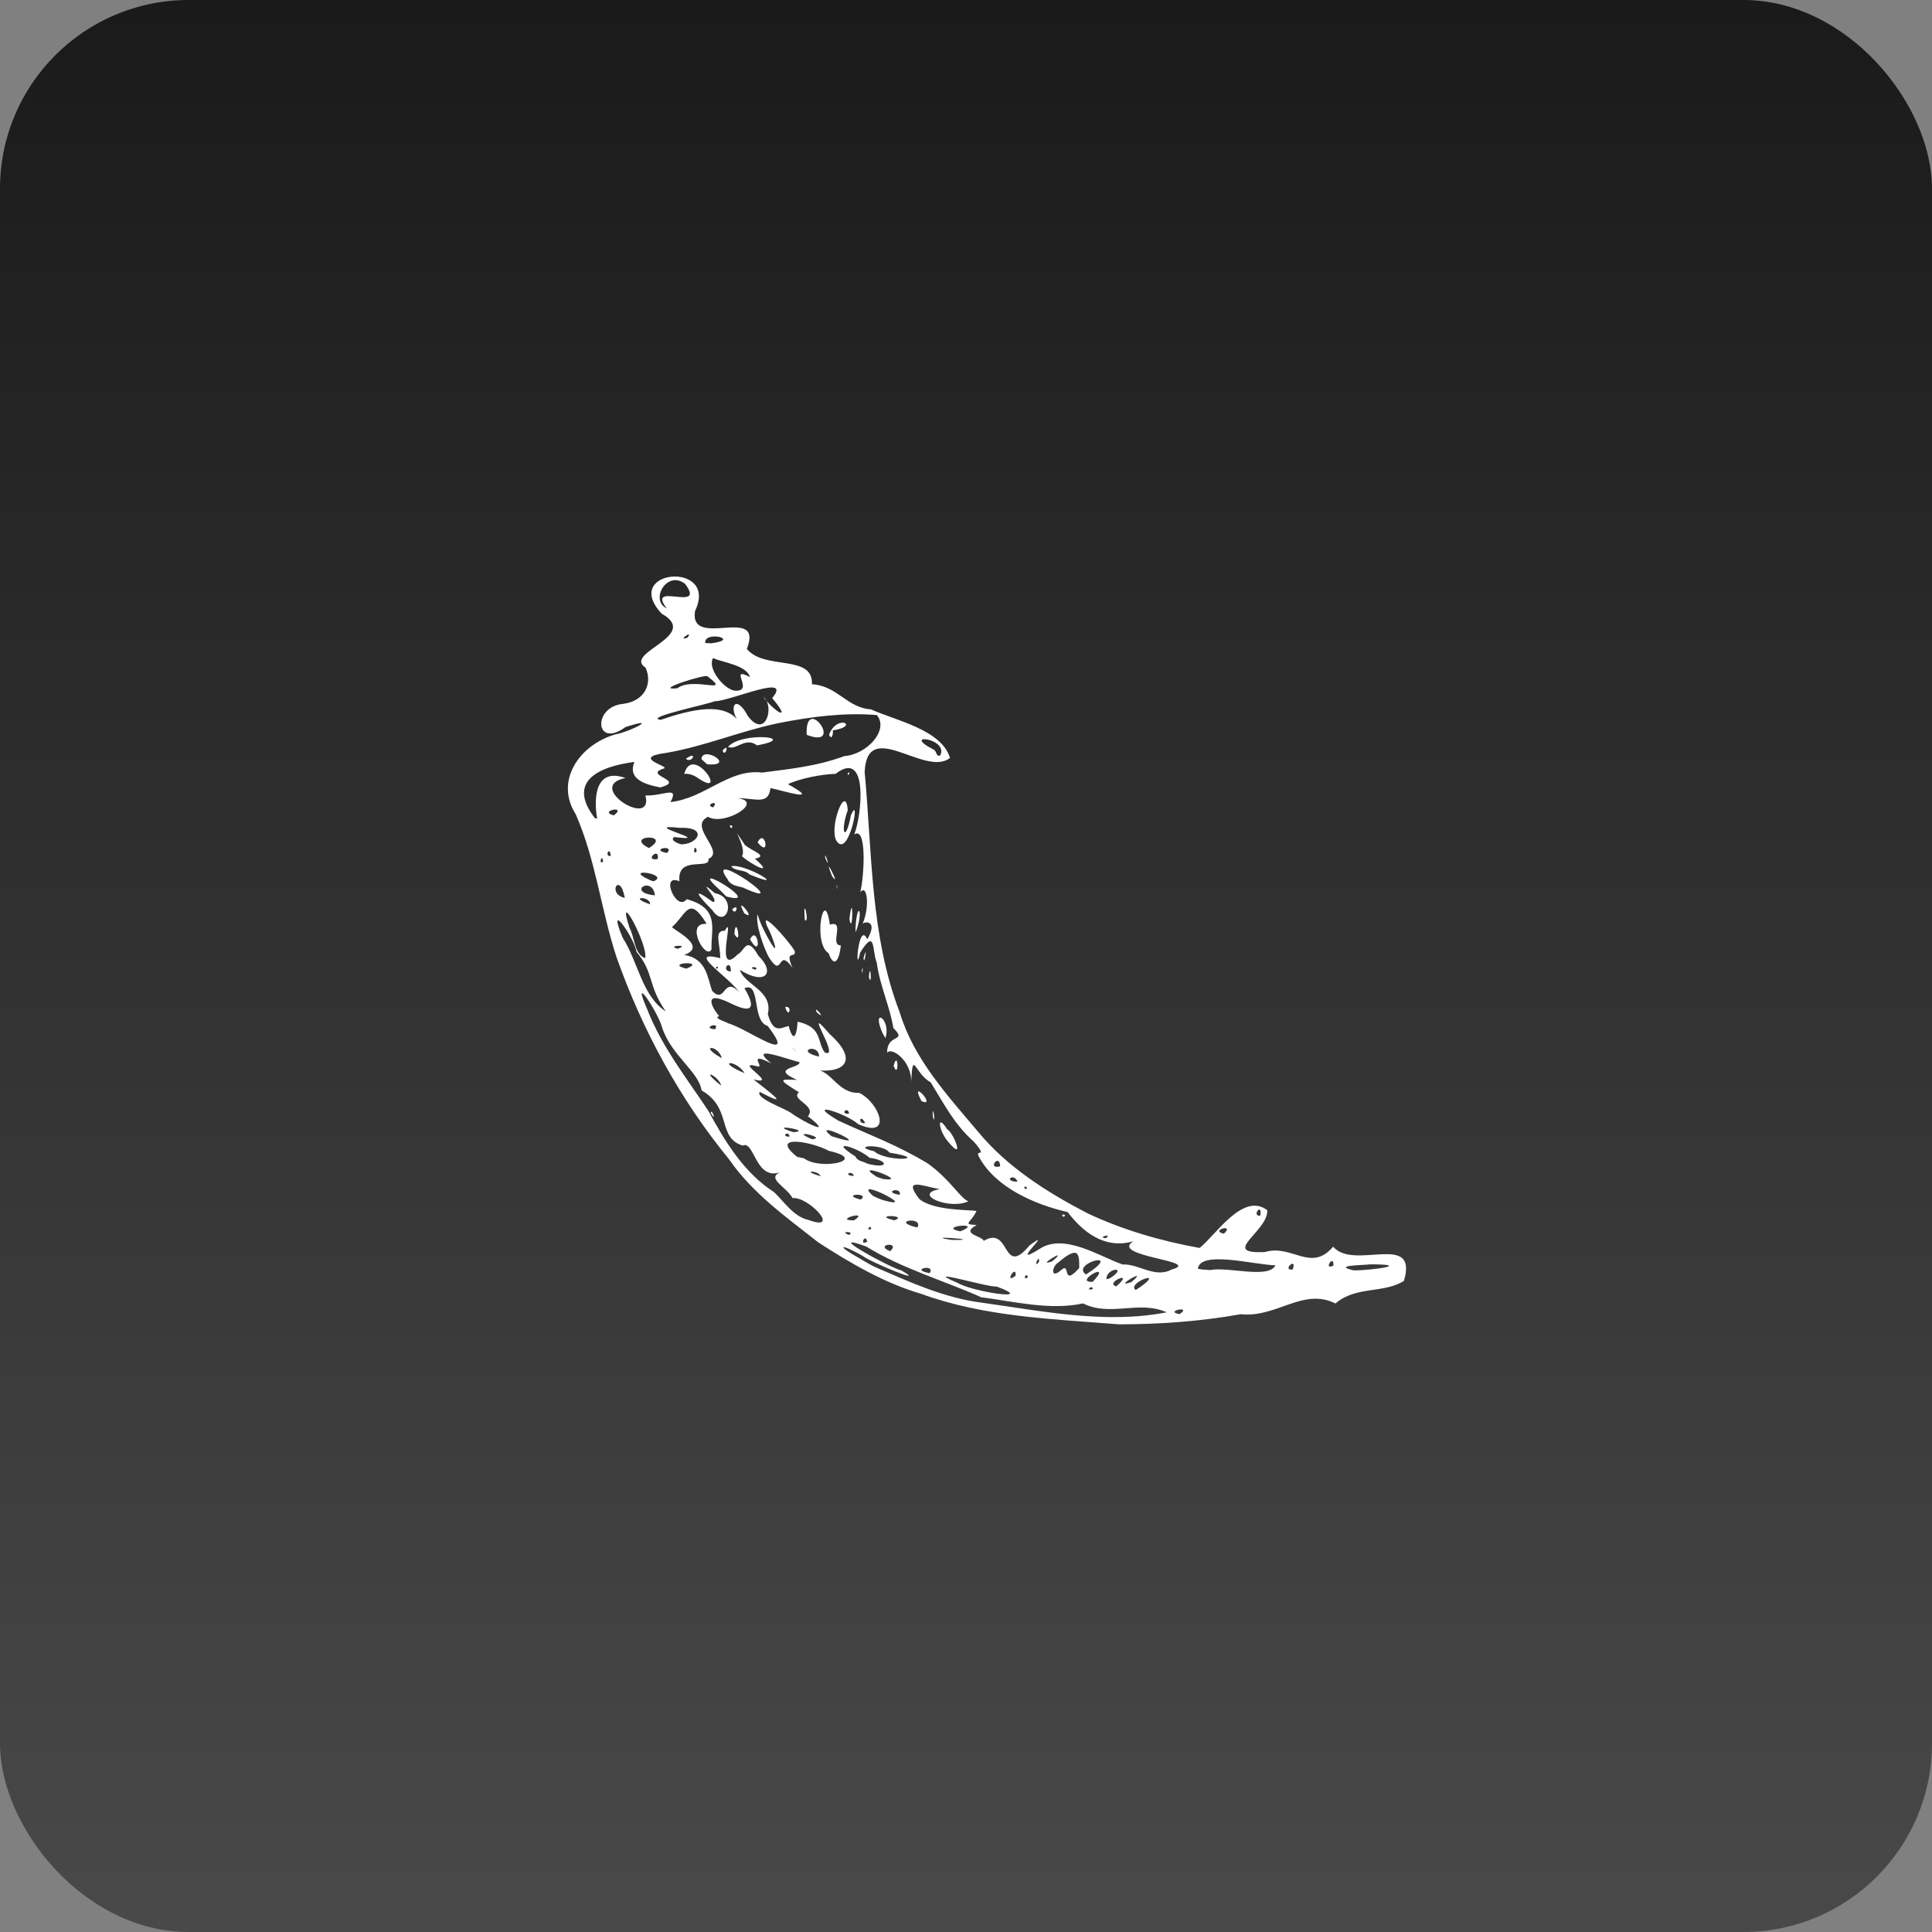 <svg width="512" height="512" viewBox="0 0 512 512" fill="none" xmlns="http://www.w3.org/2000/svg">
<rect x="0" y="0" width="512" height="512" fill="#808080" stroke="none"/>
<rect width="512" height="512" rx="50" fill="url(#paint0_linear_172_1651)"/>
<path d="M216.88 329.26C208.42 322.6 199.4 316.22 193.22 307.24C180.24 291.4 170.24 273.04 163.42 253.76C159.28 241.22 157.88 227.78 152.54 215.72C146.98 206.96 153.5 197.4 163.08 194.62C167.34 193.8 174.86 189.76 165.8 192.66C157.68 198.62 156.9 187.24 165.22 186.52C170.9 185.76 173 181.12 171.06 176.92C164.96 172.94 185.86 168.56 175.34 162.62C164.38 150.8 190.66 148.52 184.18 161.96C182.64 172.28 202.54 160.06 197.92 171.98C202.62 177.7 215.52 173.28 215.18 181.32C222.02 181.8 224.38 187.54 230.78 187.98C237.44 190.98 249.5 193.36 251.76 200.86C245.16 206.08 229.86 190.06 229.14 204.54C231.14 225.92 230.62 247.94 238.44 268.3C242.14 280.62 251.1 290.32 259.2 299.92C266.96 309.32 277.44 315.94 288.16 321.52C297.54 325.94 307.66 328.88 317.9 330.72C322.04 327.54 329.38 315.76 335.84 320.72C336.16 326.32 323 332.4 335.22 331.8C342.4 329.64 347.38 337.34 353.3 330.38C358.74 336.84 375.94 326.26 372.06 339.44C366.82 342.82 359.18 340.78 353.92 345.44C345.26 341.12 338.38 349.3 328.8 348.28C318.16 350.18 307.34 350.96 296.54 350.96C278.84 349.56 260.76 348.98 243.94 342.82C234.46 340.06 225.2 334.66 216.88 329.26ZM231.82 335.74C241.08 339.74 250.14 343.96 260.28 345.24C276.38 347.48 293.02 350.92 309.18 347.78C301.86 344.48 294.3 349.06 287.02 345.42C278.28 347.3 268.9 344.94 260.02 343.78C249.92 339.28 239.02 336.18 229.56 330.34C217.74 326.02 235.68 335.88 238.86 336.68C246.24 340.88 230.74 334.52 228.54 332.78C222.36 329.3 221.56 330.04 227.92 333.56C229.2 334.3 230.48 335.1 231.82 335.74ZM214.2 323.28C223.18 326.6 214.16 316.96 210.06 317.52C208.24 314.36 203.1 312.36 206.72 310.66C200.2 312.92 199.88 302.06 196.82 303.6C189.92 301.42 194.14 293.7 185.92 288.96C185.18 283.96 177.76 279.64 175.4 272.1C174.36 268.24 167.02 257.18 171.52 267.48C175.36 277.4 182.1 285.9 187.72 294.38C192.08 302.46 197.24 310.9 205.16 315.94C207.84 318.54 210.42 322.48 214.2 323.28ZM188.34 294.9C189.98 297.82 188.66 293.54 188.34 294.9ZM224.94 327.26C226.94 326.38 222.08 326.14 224.94 327.26ZM229.82 329.04C229.32 326.58 227.6 330.42 229.82 329.04ZM235.92 331.58C238.82 328.82 231.44 329.84 235.92 331.58ZM246.36 337.4C248.14 334.8 240.72 336.42 246.36 337.4ZM226.3 323.42C230.8 320.5 220.48 323.38 226.3 323.42ZM230.88 325.7C230.74 324.16 229.24 326.38 230.88 325.7ZM253.74 339.96C257.42 342.28 275.2 345.04 264.06 340.92C262.2 341.32 243.4 335.6 253.74 339.96ZM217.44 311.7C217.08 310.16 211.74 310 217.44 311.7ZM228.08 317.9C230.86 315.98 222.34 316.42 228.08 317.9ZM237.04 323.4C241 321.9 230.58 321.9 237.04 323.4ZM213.1 306.98C217.42 310.28 230.5 307.4 219.7 305C214.8 302.38 203.72 300.6 211.26 306.58L213.1 306.98ZM243.1 325.3C244.9 322.24 235.56 323.54 243.1 325.3ZM233.98 318.04C244.52 321.02 225.12 311.36 231.38 316.94L232.78 317.58L233.98 318.04ZM252.26 328.6C262.24 328.7 243.24 327.24 252.26 328.6ZM209.26 301.2C208.88 299.34 206.8 301.36 209.26 301.2ZM269.14 338.08C269.42 334.72 265.9 340.58 269.14 338.08ZM226.3 311.64C225.7 309.88 223.18 311.56 226.3 311.64ZM210.22 300.04C215.94 299.7 202.36 297.52 210.22 300.04ZM191.14 287.72C190.42 284.96 184.9 282.78 191.14 287.72ZM241.2 319.48C240.7 319.74 240.16 318.28 241.2 319.48ZM272.36 338.6C272.26 336.78 270.66 339.3 272.36 338.6ZM238.44 316.64C239 314.28 233.56 315.92 238.44 316.64ZM215.24 301.92C219.5 301.46 208.4 299.04 215.24 301.92ZM254.5 326.32C261.14 323.68 248.02 325.04 254.5 326.32ZM234.08 312.46C241.74 313.44 224.96 307.24 232.4 311.9L234.08 312.46ZM260.7 328.84C267.86 324.56 265.5 338.86 272.84 330.04C280.08 324.76 266.58 336.58 275.5 330.98C281.96 326.66 291.48 333.02 297.5 335.1C301.82 334.88 306.04 338.84 310.48 336.44C319.02 334.14 293.76 333.02 300.38 328.94C292.56 331.22 286.78 326.22 282.94 321.22C274.16 319.2 264.02 314.72 259.64 306.94C257.86 304.02 262.22 307.36 258.1 302.58C252.82 297.88 250.18 292.54 246.64 286.82C242.4 284.56 241.9 277.9 241.48 286.6C241.52 281.12 236.36 277.42 235.1 278.96C235.08 273.68 240.62 276.32 236.74 272.42C235.9 266.94 233.16 261.24 232.34 255.06C231.06 252.08 232.16 245.7 227.96 252.44C226.44 259.58 227.46 243.68 229.84 248.92C232.96 243.58 228.72 244.2 228.54 244.94C230.58 240.42 229.82 234.02 228 236.46C229.08 231.68 229.72 218.86 226.38 221.14C228.4 216.14 230.22 198.26 221.44 205.08C217.88 205.14 211.74 206.36 208.82 207.82C217.94 212.84 207.9 209.64 204.18 208.84C203.7 213.5 200.02 211.48 195.42 211.52C202.76 212.42 191.84 219.02 187.64 216.46C182.16 219.08 192.36 225.6 187.74 227.62C188.3 230.66 179.36 226.52 180.06 233.54C174.76 231.3 179.34 241.86 181.98 238.3C191 240.74 188.34 246.32 188.56 251.6C187.08 254.68 181.3 244.36 187.28 244.84C182.56 237.18 182.06 242.08 178.16 245.62C177.26 245.88 188.14 250.68 181.3 253.06C187.32 254 187.5 259.26 188.72 262.58C192.34 266.34 191.6 258.42 195.92 262.94C193.18 258.9 181.42 251.58 190.88 253.92C190.82 249.86 189.16 246.58 192.08 246.66C194.96 241.46 189.06 259.5 195.54 252.88C197.34 252.1 197.78 247.68 201 253.3C205.68 257.9 202.7 261.24 196.08 257.02C197.26 261.04 204.92 262.46 203.48 268.74C205 274.26 207.14 272.22 209 271.9C210.46 277.26 211.28 273.32 211.36 270.76C218.04 272.2 216.48 276.14 218.56 278.9C223.16 280.98 211.98 264.82 219.88 274.04C228.2 281.54 223 284.68 215.54 283.48C220.26 283.1 221.78 289.86 227.68 289.62C233.06 292.18 236.72 302.02 227.44 297.92C224.22 295.02 212.82 291.44 222.14 296.96C230.74 300.94 237.56 303.32 245.86 308.32C251.78 312.56 254.36 317.4 256.6 318.36C251.62 320.74 241.58 316.46 249.04 315.14C244.38 314.3 239.16 311.94 243.62 317.74C247.4 320.9 257.04 320.58 258.78 320.92C257.32 324.14 254.8 324.4 258.84 324.64C254.34 327.08 260.28 327.46 260.7 328.84ZM251.5 302.84C248.76 299.98 248.06 294.62 251.02 299.28C252.52 299.88 255.88 308.04 251.5 302.84ZM281.48 321.88C283.18 321.76 281.52 323.18 281.48 321.88ZM247.18 295.82C248.16 299.16 247.06 291.48 247.18 295.82ZM244.2 291.8C248.54 293.7 240.74 285.16 244.2 291.8ZM208.08 266.88C210.1 266.34 209.08 270.34 208.08 266.88ZM236.82 282.46C238.28 286.38 238.06 277.8 236.82 282.46ZM216.52 268.34C219.52 270.76 215.1 265.76 216.52 268.34ZM233.94 273.92C230.68 266.62 236.26 269.92 234.66 275.12L233.94 273.92ZM203.9 253.9C202.44 251.5 200.04 244.46 200.8 242.32C201.5 245.82 208.24 257.38 204.1 247.1C199.54 238.5 209.56 249.9 210.6 252.04C211.08 254.18 207.78 251.46 210.02 256.46C205.94 250.76 207.62 259.62 203.9 253.9ZM194.62 247.5C196.74 251.32 195 241.92 194.62 247.5ZM198.78 248.94C202.16 254.8 200.78 244.72 198.78 248.94ZM188.74 241.16C185.28 237.72 182.78 234.56 188.9 239.02C191.26 239.12 183.66 231.82 189.46 236.7C195.58 237.82 192.48 246.72 188.74 241.16ZM194.02 241.02C196.02 239.04 195.08 242.98 194.02 241.02ZM197.26 242.06C200.96 244.46 194.22 236.36 197.26 242.06ZM190.82 235.9C180.78 226.96 203.44 240.58 192.46 237.56L190.82 235.9ZM219.6 252.62C215.24 250.02 218.44 234.26 219.92 245.04C224.14 243.68 219.68 250.6 222.84 250.54C222.36 254.9 220.94 256.48 219.6 252.62ZM230.26 258.92C231.16 262.16 230.68 254.16 230.26 258.92ZM228.4 257.08C228.88 255.06 228.46 259.48 228.4 257.08ZM192.78 232.96C186.32 224.06 211.54 241.98 196.92 235.22C195.38 234.8 193.54 234.66 192.78 232.96ZM213.3 243.82C214.66 245.06 212.68 236.32 213.3 243.82ZM228.86 253.82C230.06 249.54 228.96 256.64 228.86 253.82ZM193.78 229.56C197.62 228.74 209.68 236.3 198.6 231.72C197.36 230.34 194.74 230.96 193.78 229.56ZM226.72 245.98C227.12 238.3 229.02 241.4 226.74 247.08L226.72 245.98ZM196.62 226.88C198.18 224.58 192.46 216.52 197.44 223.98C199.6 225.68 203.66 226.84 200.06 227.56C205.74 232.56 198.7 228.92 196.62 226.88ZM225.1 243.58C226.18 234.84 226.04 248.7 225.1 243.58ZM193.36 218.82C194.56 218.3 194 220.4 193.36 218.82ZM200.78 223.24C204.32 227.7 202.7 219.22 200.78 223.24ZM221.72 234.88C222.12 237.12 221.72 233.34 221.72 234.88ZM220.52 232.2C223.22 236 217.62 225.02 220.52 232.2ZM218.74 227.5C220.4 231.22 218.24 224.54 218.74 227.5ZM221.64 222.78C219.64 219.26 224.16 207.28 224.66 214.72C222.56 220.5 224.06 223.74 225.52 215.98C228.24 209.86 224.94 228.02 221.64 222.78ZM224.62 204.96C225.5 203.9 224.82 206.26 224.62 204.96ZM219.64 303.2C219.78 303.86 218.46 302.16 219.64 303.2ZM229.9 308.4C235.62 309.88 235.58 307.52 230.42 306.82C227.64 304.24 218.88 301.5 226.72 306.5C227.26 307.8 228.9 307.76 229.9 308.4ZM209.62 294.92C212.76 297.28 221.48 301.56 214.1 295.82C216.58 292.94 209.34 291.4 211.74 289.46C205.62 285.72 206.92 286.06 211.2 286.18C203.86 282.9 212.26 283.14 211.86 281.46C209.02 280.9 197.8 276.46 204.4 281.82C197.68 278.4 202.8 283.1 200.76 282.6C193.88 280.72 206.88 287.84 199.68 286.06C203.62 289.18 210.28 294.06 201.34 289.36C200.2 291.06 207.76 293.64 209.62 294.92ZM220.36 301.1C233.42 305.3 213.96 295.94 220.36 301.1ZM275.36 334.4C275.52 331.8 273.56 336.62 275.36 334.4ZM281 336.78C284.02 333.86 281.12 341.44 286 336.06C286.06 332.22 285.86 329.94 280.4 334.62C278.9 335.46 278.22 339 281 336.78ZM191.3 280.44C190.36 276.8 184.8 276.82 191.3 280.44ZM197.32 284.4C195.08 280.68 189.32 281.04 197.32 284.4ZM231.66 305.1C235.02 308.08 247.06 307.28 235.72 305.46C234.06 302.98 225.08 303.58 231.66 305.1ZM278.86 334.24C284 329.92 273.86 336.18 278.86 334.24ZM289.58 341.62C289.62 340.24 287.36 342.22 289.58 341.62ZM289.6 339.68C295.32 333.62 284.06 340.04 289.6 339.68ZM176.44 268.02C171.58 261.08 173.42 257.96 168.72 252.28C167.82 247.94 160.66 238.1 165.02 248.52C169 254.62 170.18 264.06 176.44 268.02ZM287.8 337.76C298.32 330.96 283.5 334.8 287.8 337.76ZM295.82 340.9C301.1 336.38 292.5 339.96 295.82 340.9ZM189.5 272.76C191.02 270.52 185.62 272.48 189.5 272.76ZM294.16 338.74C299.26 335.46 292.98 335.96 293.24 339.04L294.16 338.74ZM225 295.16C224.82 292.94 222.3 295.34 225 295.16ZM229.28 297.62C227.9 294.86 227.18 298.04 229.28 297.62ZM302.34 340.96C308.88 336.24 298.38 340.06 300.98 341.86L302.34 340.96ZM299.82 339.76C305.16 335.3 294.22 341.74 299.82 339.76ZM312.6 348.26C316.18 345.88 308.26 347.5 312.6 348.26ZM192.78 271.14C197.56 272.22 211.9 282.92 203.44 271.88C199.1 270.6 201.7 260 197.28 261.88C200.24 266.84 199.72 268.94 193.48 265.82C185.66 262 189.08 267.7 190.62 269.28C188.54 269.78 193.4 271.1 192.78 271.14ZM170.98 253.92C171.84 250.38 163.08 234.42 166.84 245.92C168.2 248.34 168.06 252.9 170.98 253.92ZM211 278.6C210.88 278.3 208.54 276.54 211 278.6ZM217.06 280.02C217.06 276.26 210.36 278.48 217.06 280.02ZM269.66 313.16C268.66 310.6 265.7 313.12 269.66 313.16ZM272.18 315.02C271.82 313.58 270.74 315.3 272.18 315.02ZM293.04 328.14C295.04 326.66 290.54 327.96 293.04 328.14ZM181.86 256.7C187.6 254.48 175.72 255.12 181.86 256.7ZM265.04 309.1C264.96 305.38 261.38 310.02 265.04 309.1ZM179.6 251.42C183.28 250.18 176.18 250.6 179.6 251.42ZM190.28 256.6C190.22 255.38 189.16 257.06 190.28 256.6ZM320.72 336.58C325.46 335.62 336.26 339 338 335.32C332.24 335.18 318.1 331.26 317.44 336.24L318.7 336.44L320.72 336.58ZM193.68 257.46C193.78 253.7 190.76 257.32 193.68 257.46ZM165.58 237.96C164.3 230.8 160.72 236.88 165.58 237.96ZM172.28 239.64C172.36 237.34 166.14 237.58 172.28 239.64ZM176.1 241.52C175.24 242.66 175 240.64 176.1 241.52ZM200.22 256.98C201.36 255.94 197.52 256.22 200.22 256.98ZM173.56 237.28C172.9 231.86 165.8 236.48 173.56 237.28ZM159.82 228.36C159.62 225.86 158.48 229.3 159.82 228.36ZM161.86 226.82C161.52 223.86 160.1 227.2 161.86 226.82ZM173.16 233.56C177.94 231.68 164.46 229.68 172.18 233.2L173.16 233.56ZM324.34 326.94C327.4 324.14 320.46 326.08 324.34 326.94ZM342.6 336.42C343.82 332.8 339.52 336.88 342.6 336.42ZM174.3 227.64C174.82 224.14 170.52 228.34 174.3 227.64ZM158.24 216.88C157.38 211.94 157.5 203.24 165.76 206.18C154.74 208.38 173.4 219.88 171.04 210.8C175.68 211.02 180.1 208.06 177.68 212.56C186.82 211.56 193.14 203.64 201.96 204.74C208.84 203.82 216.34 203.14 223.74 200.38C229.82 199.94 235.68 193.38 232.36 189.5C224.06 188.8 215.36 189.84 206.2 191.66C196.04 193.78 186.8 197.78 176.54 199.52C166.54 200.86 178.54 203.22 175.68 203.74C170.46 205.54 181.9 206.78 175 208.68C170.74 207.86 166.3 206.4 168.12 201.92C158.54 203.16 150.12 207.14 157.7 216.88H158.24ZM181.32 205.12C183.56 196.84 193.34 211.92 185 206.22C184 205.46 182.36 204.86 181.32 205.12ZM181.76 201.1C185 198.7 183.48 202.46 181.76 201.1ZM185.88 201.18C186.18 197.38 195.3 203.2 187.38 202.54L185.88 201.18ZM191.5 198.9C193.56 196.5 192.1 201.04 191.5 198.9ZM192.94 197.94C196.36 193.82 212.32 195.32 200.64 197.54C197.52 195.18 195.12 198.94 192.94 197.94ZM213.78 194.74C224.14 198.72 213.26 183.5 213.78 194.74ZM219.7 194.7C221.86 189.04 228.1 192.42 220.7 193.56C220.86 194.16 220.48 196.48 219.7 194.7ZM171.98 224.74C178.44 220.78 165.12 221.3 171.98 224.74ZM176.76 226.06C179.02 223.66 171.84 225.08 176.76 226.06ZM162.68 216.08C166.38 213.24 158.32 215 162.68 216.08ZM353.38 335.38C353.48 332.08 350.56 336.86 353.38 335.38ZM334 322.16C334.56 318.36 331.52 322.48 334 322.16ZM358.72 336.66C363.88 336.68 374.36 335.06 363.12 335.06C361.36 335.32 352.86 335.28 358.72 336.66ZM180.96 223.74C185.14 223.46 187.5 219.14 180.14 219.38C168.76 218.2 190.18 223.28 178.68 221.82C177.14 222.84 180.86 224.02 180.96 223.74ZM184.64 225.6C184.2 222.92 183.34 227.02 184.64 225.6ZM189 213.96C190.8 211.72 186.48 213.36 189 213.96ZM175.1 190.76C182.56 188.22 192.74 185.38 196.26 192C192.68 187.7 194.82 183.44 198.2 189.76C202.98 196.14 205.38 186.86 202.26 184.72C205.8 189.12 209.84 191.2 204.64 185C210.3 178.2 193.32 185.9 189.46 185.82C187.62 186.64 170.3 190.22 175.1 190.76ZM179.48 182.4C183.74 179.2 194.18 184.32 187.48 179.22C186.82 178.62 172.78 183.08 179.48 182.4ZM194.98 183.04C199.96 183.16 192.84 176.36 198.76 179.44C197.78 176.26 191.86 175.66 188.96 174.4C187.32 177.3 192.28 183.08 194.98 183.04ZM182.2 168.96C183.92 166.64 179.18 170.16 182.2 168.96ZM188.52 170.48C196.54 169.42 186.48 167.04 186.9 170.4L188.52 170.48ZM176.7 161.24C171.06 153.86 187.32 162.48 181.58 154.76C176.76 150.92 172.12 159.08 176.7 161.24ZM249.12 200.24C251.7 195.66 238.44 194.06 247.38 198.62C248.22 198.9 248.02 200.56 249.12 200.24Z" fill="white"/>
<defs>
<linearGradient id="paint0_linear_172_1651" x1="256" y1="0" x2="256" y2="512" gradientUnits="userSpaceOnUse">
<stop stop-color="#1A1A1A"/>
<stop offset="1" stop-color="#494949"/>
</linearGradient>
</defs>
</svg>
